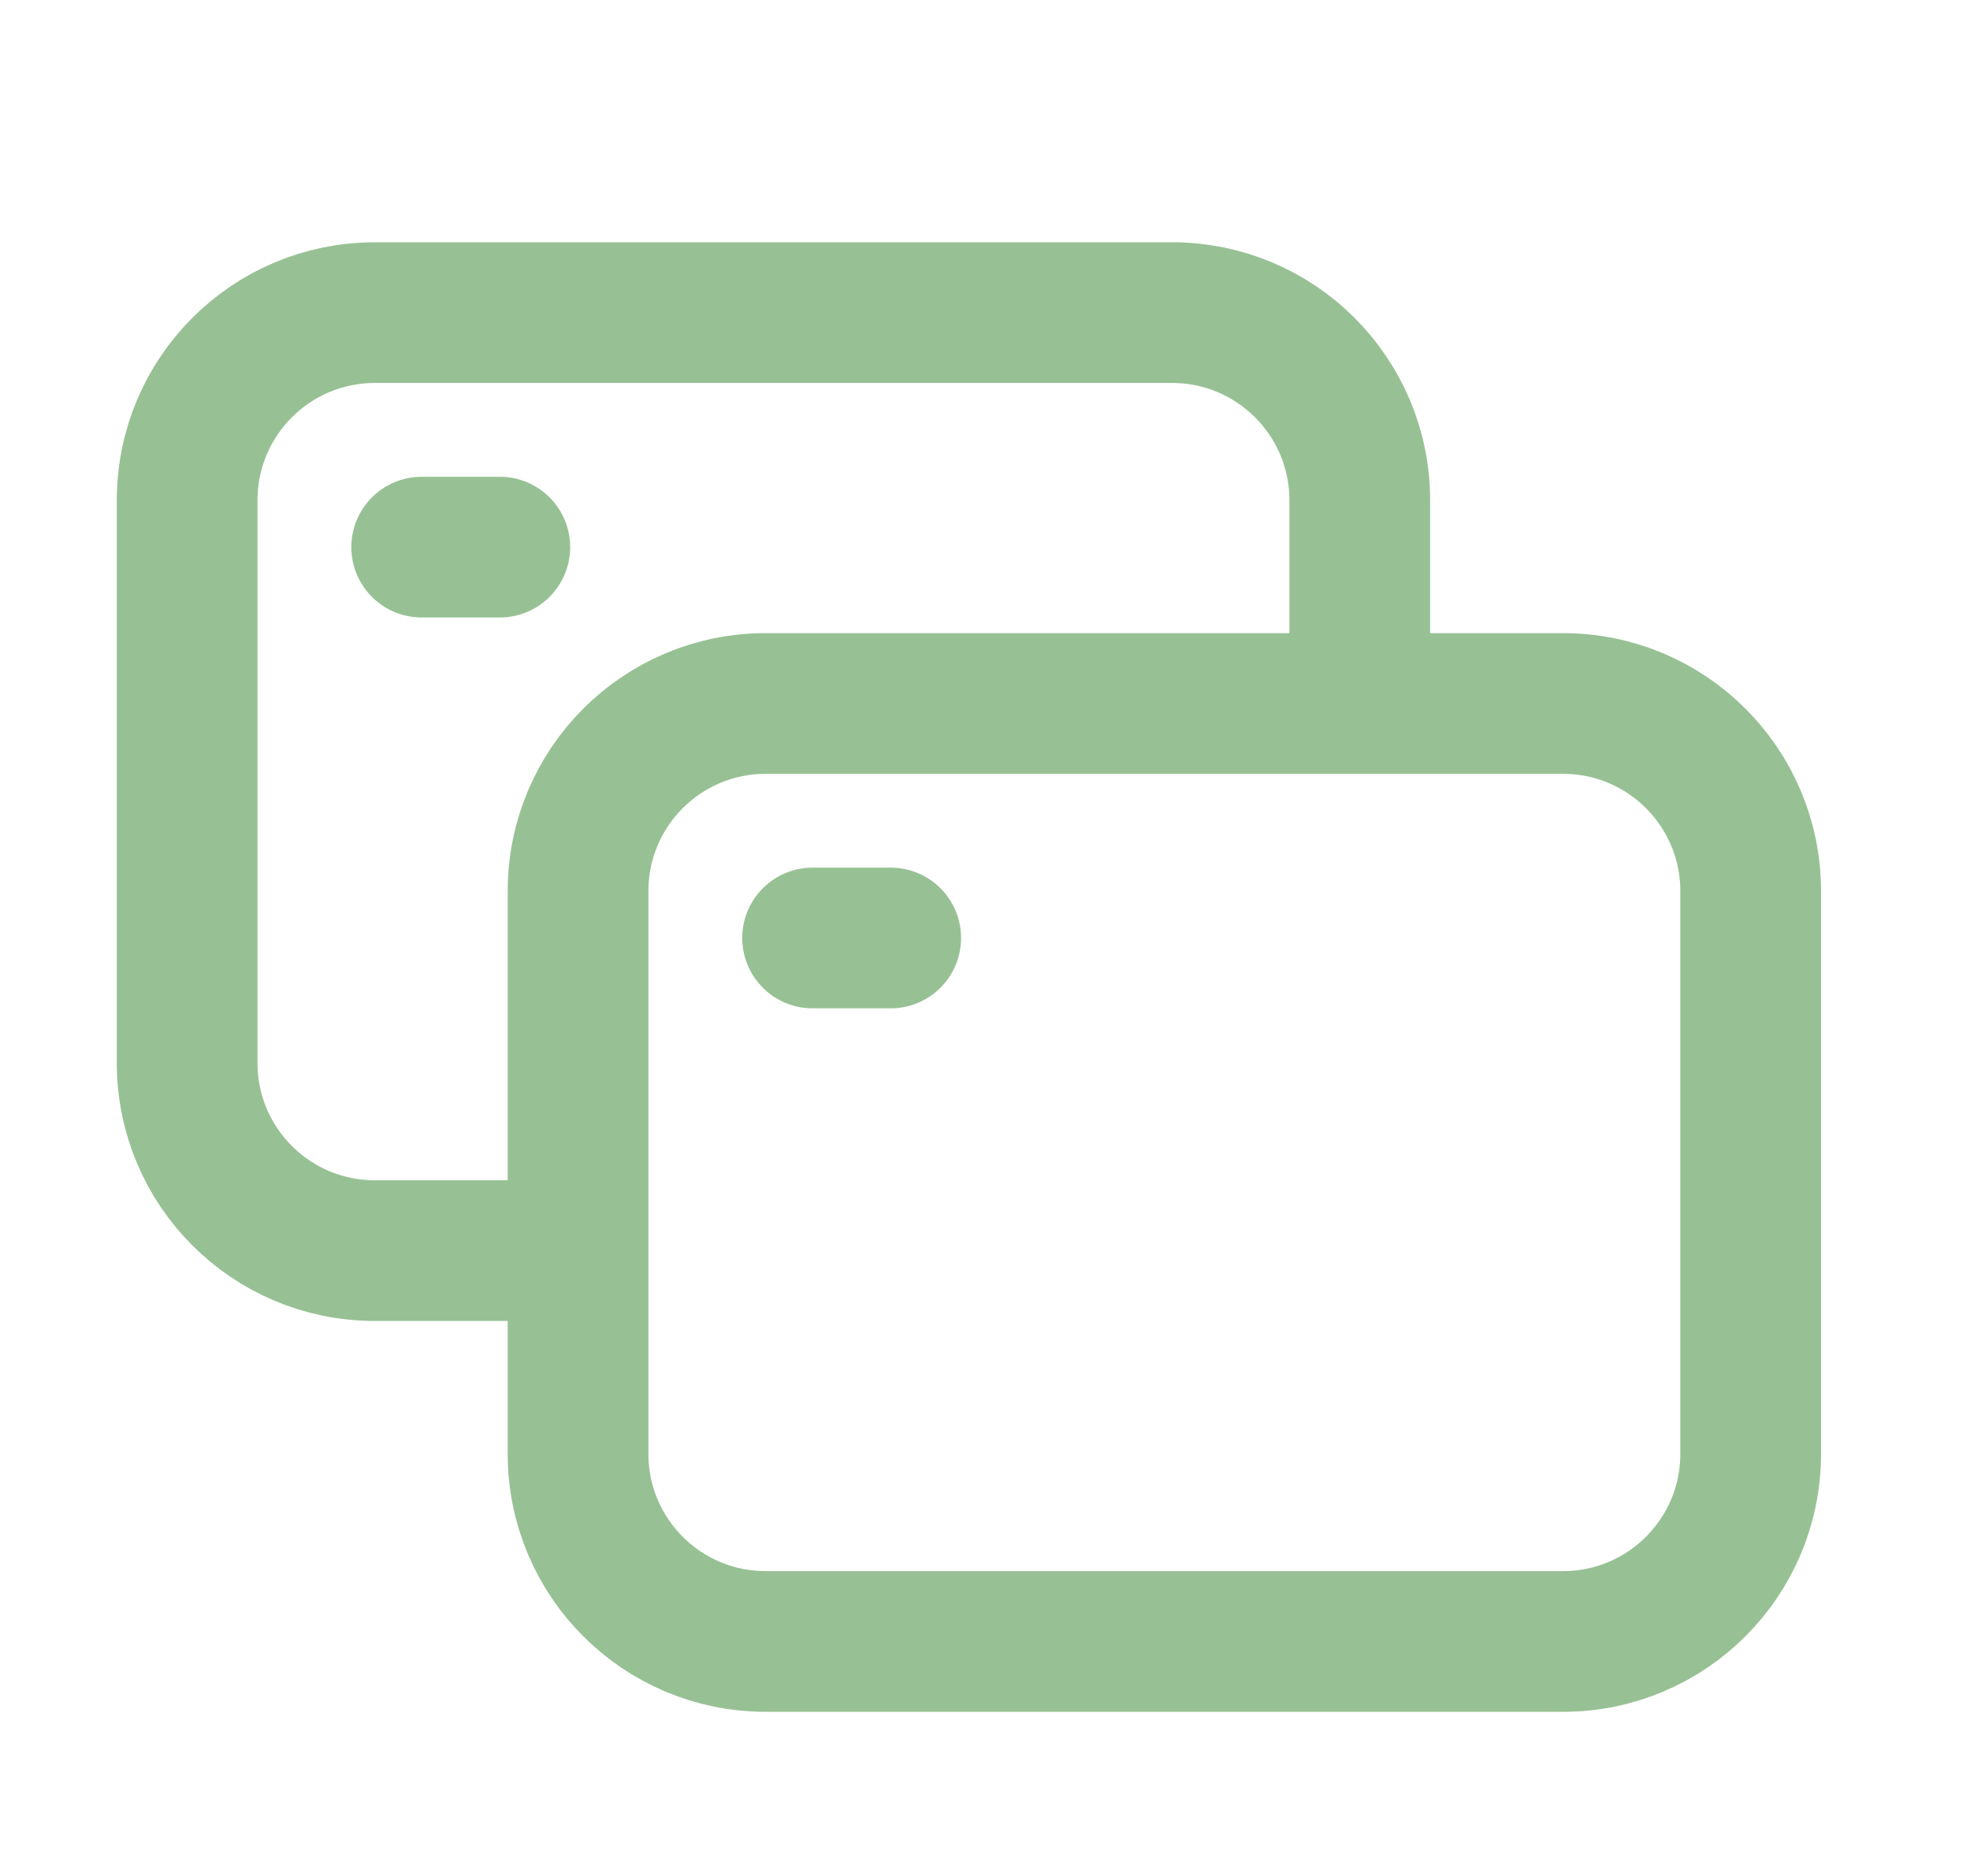 <svg width="21" height="20" viewBox="0 0 21 20" fill="none" xmlns="http://www.w3.org/2000/svg">
<path d="M6.162 15.5V9.5C6.162 8.395 7.057 7.5 8.162 7.5H16.662C17.766 7.5 18.662 8.395 18.662 9.5V15.5C18.662 16.605 17.766 17.5 16.662 17.5H8.162C7.057 17.5 6.162 16.605 6.162 15.5Z" stroke="#97C194" stroke-width="1.5"/>
<path d="M5.745 13.333H3.995C2.89 13.333 1.995 12.438 1.995 11.333V5.333C1.995 4.229 2.89 3.333 3.995 3.333H12.495C13.599 3.333 14.495 4.229 14.495 5.333V7.5" stroke="#97C194" stroke-width="1.5"/>
<path d="M8.662 10H9.495" stroke="#97C194" stroke-width="1.5" stroke-linecap="round" stroke-linejoin="round"/>
<path d="M4.495 5.833H5.328" stroke="#97C194" stroke-width="1.5" stroke-linecap="round" stroke-linejoin="round"/>
</svg>
